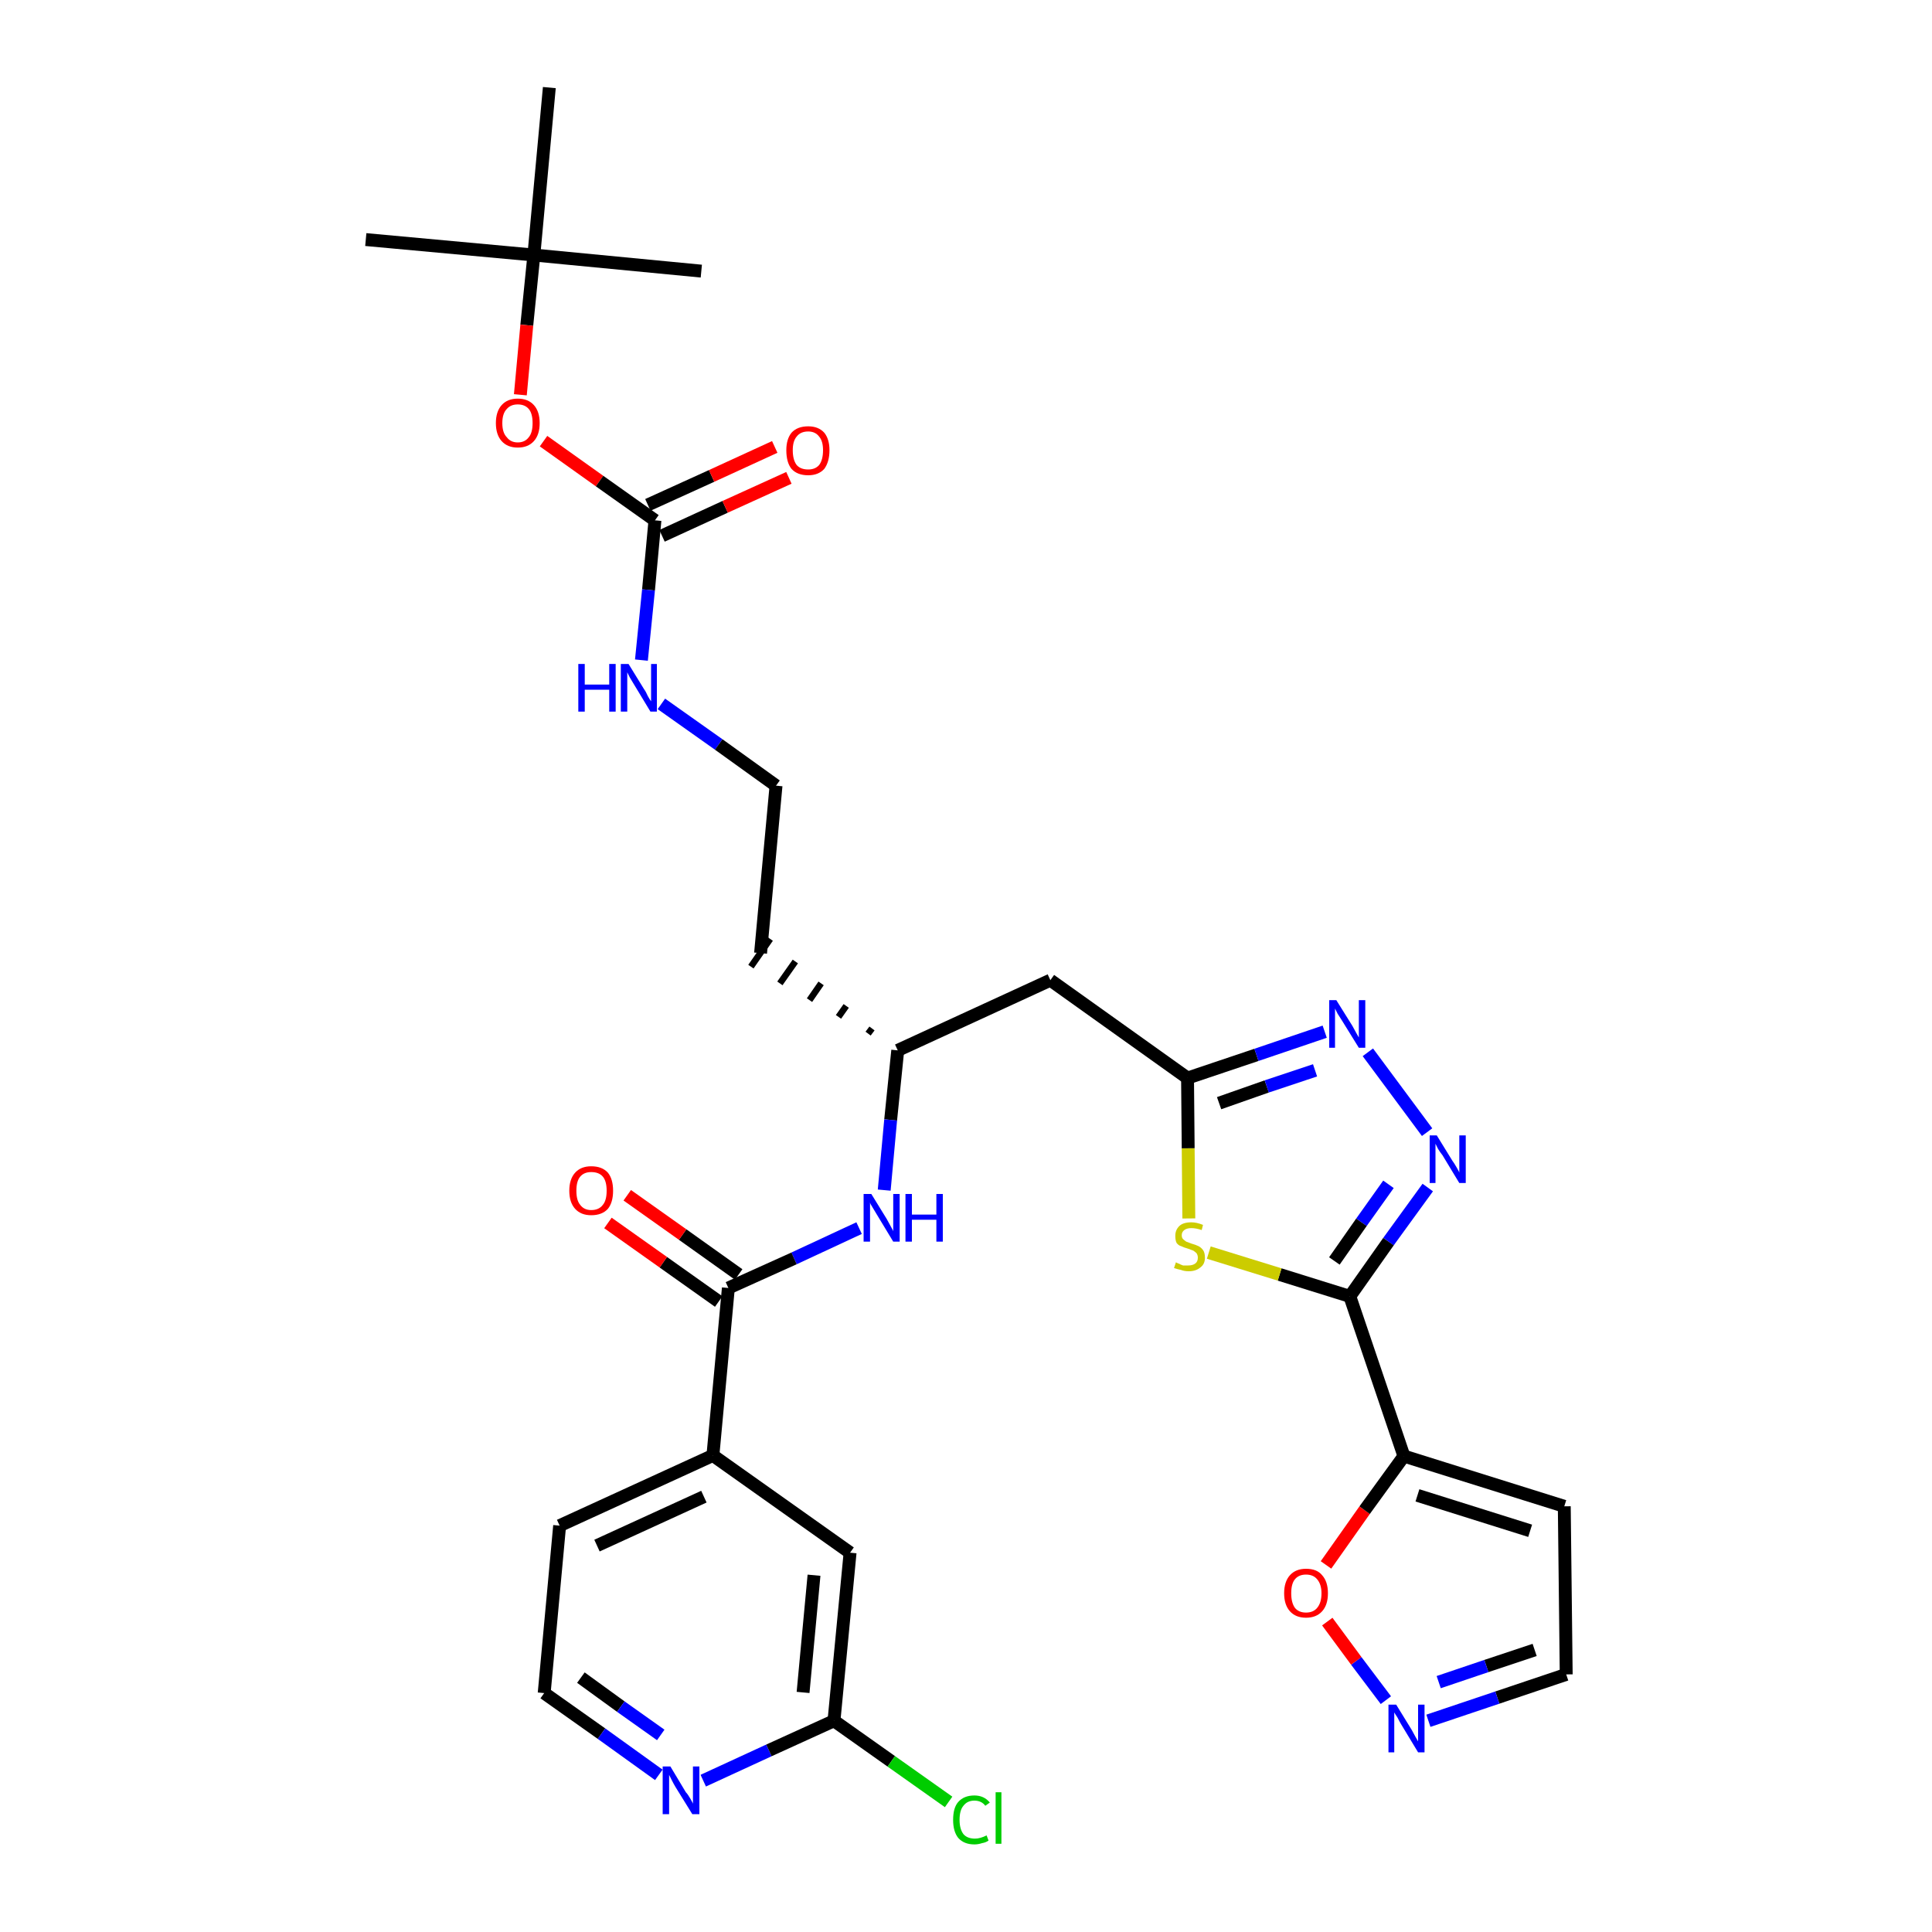 <?xml version='1.0' encoding='iso-8859-1'?>
<svg version='1.1' baseProfile='full'
              xmlns='http://www.w3.org/2000/svg'
                      xmlns:rdkit='http://www.rdkit.org/xml'
                      xmlns:xlink='http://www.w3.org/1999/xlink'
                  xml:space='preserve'
width='300px' height='300px' viewBox='0 0 300 300'>
<!-- END OF HEADER -->
<path class='bond-0 atom-0 atom-1' d='M 56.8,37.2 L 82.9,39.6' style='fill:none;fill-rule:evenodd;stroke:#000000;stroke-width:2.0px;stroke-linecap:butt;stroke-linejoin:miter;stroke-opacity:1' />
<path class='bond-1 atom-1 atom-2' d='M 82.9,39.6 L 108.9,42.1' style='fill:none;fill-rule:evenodd;stroke:#000000;stroke-width:2.0px;stroke-linecap:butt;stroke-linejoin:miter;stroke-opacity:1' />
<path class='bond-2 atom-1 atom-3' d='M 82.9,39.6 L 85.3,13.6' style='fill:none;fill-rule:evenodd;stroke:#000000;stroke-width:2.0px;stroke-linecap:butt;stroke-linejoin:miter;stroke-opacity:1' />
<path class='bond-3 atom-1 atom-4' d='M 82.9,39.6 L 81.8,50.5' style='fill:none;fill-rule:evenodd;stroke:#000000;stroke-width:2.0px;stroke-linecap:butt;stroke-linejoin:miter;stroke-opacity:1' />
<path class='bond-3 atom-1 atom-4' d='M 81.8,50.5 L 80.8,61.3' style='fill:none;fill-rule:evenodd;stroke:#FF0000;stroke-width:2.0px;stroke-linecap:butt;stroke-linejoin:miter;stroke-opacity:1' />
<path class='bond-4 atom-4 atom-5' d='M 84.4,68.5 L 93.1,74.7' style='fill:none;fill-rule:evenodd;stroke:#FF0000;stroke-width:2.0px;stroke-linecap:butt;stroke-linejoin:miter;stroke-opacity:1' />
<path class='bond-4 atom-4 atom-5' d='M 93.1,74.7 L 101.7,80.8' style='fill:none;fill-rule:evenodd;stroke:#000000;stroke-width:2.0px;stroke-linecap:butt;stroke-linejoin:miter;stroke-opacity:1' />
<path class='bond-5 atom-5 atom-6' d='M 102.8,83.2 L 112.6,78.7' style='fill:none;fill-rule:evenodd;stroke:#000000;stroke-width:2.0px;stroke-linecap:butt;stroke-linejoin:miter;stroke-opacity:1' />
<path class='bond-5 atom-5 atom-6' d='M 112.6,78.7 L 122.5,74.2' style='fill:none;fill-rule:evenodd;stroke:#FF0000;stroke-width:2.0px;stroke-linecap:butt;stroke-linejoin:miter;stroke-opacity:1' />
<path class='bond-5 atom-5 atom-6' d='M 100.6,78.4 L 110.5,73.9' style='fill:none;fill-rule:evenodd;stroke:#000000;stroke-width:2.0px;stroke-linecap:butt;stroke-linejoin:miter;stroke-opacity:1' />
<path class='bond-5 atom-5 atom-6' d='M 110.5,73.9 L 120.3,69.4' style='fill:none;fill-rule:evenodd;stroke:#FF0000;stroke-width:2.0px;stroke-linecap:butt;stroke-linejoin:miter;stroke-opacity:1' />
<path class='bond-6 atom-5 atom-7' d='M 101.7,80.8 L 100.7,91.6' style='fill:none;fill-rule:evenodd;stroke:#000000;stroke-width:2.0px;stroke-linecap:butt;stroke-linejoin:miter;stroke-opacity:1' />
<path class='bond-6 atom-5 atom-7' d='M 100.7,91.6 L 99.6,102.5' style='fill:none;fill-rule:evenodd;stroke:#0000FF;stroke-width:2.0px;stroke-linecap:butt;stroke-linejoin:miter;stroke-opacity:1' />
<path class='bond-7 atom-7 atom-8' d='M 102.7,109.3 L 111.6,115.6' style='fill:none;fill-rule:evenodd;stroke:#0000FF;stroke-width:2.0px;stroke-linecap:butt;stroke-linejoin:miter;stroke-opacity:1' />
<path class='bond-7 atom-7 atom-8' d='M 111.6,115.6 L 120.5,122.0' style='fill:none;fill-rule:evenodd;stroke:#000000;stroke-width:2.0px;stroke-linecap:butt;stroke-linejoin:miter;stroke-opacity:1' />
<path class='bond-8 atom-8 atom-9' d='M 120.5,122.0 L 118.1,148.0' style='fill:none;fill-rule:evenodd;stroke:#000000;stroke-width:2.0px;stroke-linecap:butt;stroke-linejoin:miter;stroke-opacity:1' />
<path class='bond-9 atom-10 atom-9' d='M 135.4,159.7 L 134.8,160.5' style='fill:none;fill-rule:evenodd;stroke:#000000;stroke-width:1.0px;stroke-linecap:butt;stroke-linejoin:miter;stroke-opacity:1' />
<path class='bond-9 atom-10 atom-9' d='M 131.4,156.2 L 130.2,157.9' style='fill:none;fill-rule:evenodd;stroke:#000000;stroke-width:1.0px;stroke-linecap:butt;stroke-linejoin:miter;stroke-opacity:1' />
<path class='bond-9 atom-10 atom-9' d='M 127.5,152.7 L 125.7,155.3' style='fill:none;fill-rule:evenodd;stroke:#000000;stroke-width:1.0px;stroke-linecap:butt;stroke-linejoin:miter;stroke-opacity:1' />
<path class='bond-9 atom-10 atom-9' d='M 123.5,149.3 L 121.1,152.7' style='fill:none;fill-rule:evenodd;stroke:#000000;stroke-width:1.0px;stroke-linecap:butt;stroke-linejoin:miter;stroke-opacity:1' />
<path class='bond-9 atom-10 atom-9' d='M 119.6,145.8 L 116.6,150.1' style='fill:none;fill-rule:evenodd;stroke:#000000;stroke-width:1.0px;stroke-linecap:butt;stroke-linejoin:miter;stroke-opacity:1' />
<path class='bond-10 atom-10 atom-11' d='M 139.4,163.1 L 163.1,152.2' style='fill:none;fill-rule:evenodd;stroke:#000000;stroke-width:2.0px;stroke-linecap:butt;stroke-linejoin:miter;stroke-opacity:1' />
<path class='bond-21 atom-10 atom-22' d='M 139.4,163.1 L 138.3,173.9' style='fill:none;fill-rule:evenodd;stroke:#000000;stroke-width:2.0px;stroke-linecap:butt;stroke-linejoin:miter;stroke-opacity:1' />
<path class='bond-21 atom-10 atom-22' d='M 138.3,173.9 L 137.3,184.8' style='fill:none;fill-rule:evenodd;stroke:#0000FF;stroke-width:2.0px;stroke-linecap:butt;stroke-linejoin:miter;stroke-opacity:1' />
<path class='bond-11 atom-11 atom-12' d='M 163.1,152.2 L 184.4,167.4' style='fill:none;fill-rule:evenodd;stroke:#000000;stroke-width:2.0px;stroke-linecap:butt;stroke-linejoin:miter;stroke-opacity:1' />
<path class='bond-12 atom-12 atom-13' d='M 184.4,167.4 L 195.1,163.8' style='fill:none;fill-rule:evenodd;stroke:#000000;stroke-width:2.0px;stroke-linecap:butt;stroke-linejoin:miter;stroke-opacity:1' />
<path class='bond-12 atom-12 atom-13' d='M 195.1,163.8 L 205.7,160.2' style='fill:none;fill-rule:evenodd;stroke:#0000FF;stroke-width:2.0px;stroke-linecap:butt;stroke-linejoin:miter;stroke-opacity:1' />
<path class='bond-12 atom-12 atom-13' d='M 189.3,171.3 L 196.7,168.7' style='fill:none;fill-rule:evenodd;stroke:#000000;stroke-width:2.0px;stroke-linecap:butt;stroke-linejoin:miter;stroke-opacity:1' />
<path class='bond-12 atom-12 atom-13' d='M 196.7,168.7 L 204.2,166.2' style='fill:none;fill-rule:evenodd;stroke:#0000FF;stroke-width:2.0px;stroke-linecap:butt;stroke-linejoin:miter;stroke-opacity:1' />
<path class='bond-31 atom-21 atom-12' d='M 184.6,189.2 L 184.5,178.3' style='fill:none;fill-rule:evenodd;stroke:#CCCC00;stroke-width:2.0px;stroke-linecap:butt;stroke-linejoin:miter;stroke-opacity:1' />
<path class='bond-31 atom-21 atom-12' d='M 184.5,178.3 L 184.4,167.4' style='fill:none;fill-rule:evenodd;stroke:#000000;stroke-width:2.0px;stroke-linecap:butt;stroke-linejoin:miter;stroke-opacity:1' />
<path class='bond-13 atom-13 atom-14' d='M 212.4,163.4 L 221.6,175.8' style='fill:none;fill-rule:evenodd;stroke:#0000FF;stroke-width:2.0px;stroke-linecap:butt;stroke-linejoin:miter;stroke-opacity:1' />
<path class='bond-14 atom-14 atom-15' d='M 221.7,184.4 L 215.6,192.8' style='fill:none;fill-rule:evenodd;stroke:#0000FF;stroke-width:2.0px;stroke-linecap:butt;stroke-linejoin:miter;stroke-opacity:1' />
<path class='bond-14 atom-14 atom-15' d='M 215.6,192.8 L 209.6,201.3' style='fill:none;fill-rule:evenodd;stroke:#000000;stroke-width:2.0px;stroke-linecap:butt;stroke-linejoin:miter;stroke-opacity:1' />
<path class='bond-14 atom-14 atom-15' d='M 215.6,183.9 L 211.4,189.8' style='fill:none;fill-rule:evenodd;stroke:#0000FF;stroke-width:2.0px;stroke-linecap:butt;stroke-linejoin:miter;stroke-opacity:1' />
<path class='bond-14 atom-14 atom-15' d='M 211.4,189.8 L 207.2,195.8' style='fill:none;fill-rule:evenodd;stroke:#000000;stroke-width:2.0px;stroke-linecap:butt;stroke-linejoin:miter;stroke-opacity:1' />
<path class='bond-15 atom-15 atom-16' d='M 209.6,201.3 L 218.0,226.1' style='fill:none;fill-rule:evenodd;stroke:#000000;stroke-width:2.0px;stroke-linecap:butt;stroke-linejoin:miter;stroke-opacity:1' />
<path class='bond-20 atom-15 atom-21' d='M 209.6,201.3 L 198.7,197.9' style='fill:none;fill-rule:evenodd;stroke:#000000;stroke-width:2.0px;stroke-linecap:butt;stroke-linejoin:miter;stroke-opacity:1' />
<path class='bond-20 atom-15 atom-21' d='M 198.7,197.9 L 187.7,194.5' style='fill:none;fill-rule:evenodd;stroke:#CCCC00;stroke-width:2.0px;stroke-linecap:butt;stroke-linejoin:miter;stroke-opacity:1' />
<path class='bond-16 atom-16 atom-17' d='M 218.0,226.1 L 242.9,233.9' style='fill:none;fill-rule:evenodd;stroke:#000000;stroke-width:2.0px;stroke-linecap:butt;stroke-linejoin:miter;stroke-opacity:1' />
<path class='bond-16 atom-16 atom-17' d='M 220.1,232.2 L 237.6,237.7' style='fill:none;fill-rule:evenodd;stroke:#000000;stroke-width:2.0px;stroke-linecap:butt;stroke-linejoin:miter;stroke-opacity:1' />
<path class='bond-33 atom-20 atom-16' d='M 205.9,243.0 L 211.9,234.5' style='fill:none;fill-rule:evenodd;stroke:#FF0000;stroke-width:2.0px;stroke-linecap:butt;stroke-linejoin:miter;stroke-opacity:1' />
<path class='bond-33 atom-20 atom-16' d='M 211.9,234.5 L 218.0,226.1' style='fill:none;fill-rule:evenodd;stroke:#000000;stroke-width:2.0px;stroke-linecap:butt;stroke-linejoin:miter;stroke-opacity:1' />
<path class='bond-17 atom-17 atom-18' d='M 242.9,233.9 L 243.2,260.0' style='fill:none;fill-rule:evenodd;stroke:#000000;stroke-width:2.0px;stroke-linecap:butt;stroke-linejoin:miter;stroke-opacity:1' />
<path class='bond-18 atom-18 atom-19' d='M 243.2,260.0 L 232.5,263.6' style='fill:none;fill-rule:evenodd;stroke:#000000;stroke-width:2.0px;stroke-linecap:butt;stroke-linejoin:miter;stroke-opacity:1' />
<path class='bond-18 atom-18 atom-19' d='M 232.5,263.6 L 221.8,267.2' style='fill:none;fill-rule:evenodd;stroke:#0000FF;stroke-width:2.0px;stroke-linecap:butt;stroke-linejoin:miter;stroke-opacity:1' />
<path class='bond-18 atom-18 atom-19' d='M 238.3,256.2 L 230.8,258.7' style='fill:none;fill-rule:evenodd;stroke:#000000;stroke-width:2.0px;stroke-linecap:butt;stroke-linejoin:miter;stroke-opacity:1' />
<path class='bond-18 atom-18 atom-19' d='M 230.8,258.7 L 223.4,261.2' style='fill:none;fill-rule:evenodd;stroke:#0000FF;stroke-width:2.0px;stroke-linecap:butt;stroke-linejoin:miter;stroke-opacity:1' />
<path class='bond-19 atom-19 atom-20' d='M 215.2,264.0 L 210.6,257.9' style='fill:none;fill-rule:evenodd;stroke:#0000FF;stroke-width:2.0px;stroke-linecap:butt;stroke-linejoin:miter;stroke-opacity:1' />
<path class='bond-19 atom-19 atom-20' d='M 210.6,257.9 L 206.1,251.8' style='fill:none;fill-rule:evenodd;stroke:#FF0000;stroke-width:2.0px;stroke-linecap:butt;stroke-linejoin:miter;stroke-opacity:1' />
<path class='bond-22 atom-22 atom-23' d='M 133.4,190.7 L 123.3,195.4' style='fill:none;fill-rule:evenodd;stroke:#0000FF;stroke-width:2.0px;stroke-linecap:butt;stroke-linejoin:miter;stroke-opacity:1' />
<path class='bond-22 atom-22 atom-23' d='M 123.3,195.4 L 113.1,200.0' style='fill:none;fill-rule:evenodd;stroke:#000000;stroke-width:2.0px;stroke-linecap:butt;stroke-linejoin:miter;stroke-opacity:1' />
<path class='bond-23 atom-23 atom-24' d='M 114.7,197.9 L 106.0,191.7' style='fill:none;fill-rule:evenodd;stroke:#000000;stroke-width:2.0px;stroke-linecap:butt;stroke-linejoin:miter;stroke-opacity:1' />
<path class='bond-23 atom-23 atom-24' d='M 106.0,191.7 L 97.4,185.6' style='fill:none;fill-rule:evenodd;stroke:#FF0000;stroke-width:2.0px;stroke-linecap:butt;stroke-linejoin:miter;stroke-opacity:1' />
<path class='bond-23 atom-23 atom-24' d='M 111.6,202.1 L 103.0,196.0' style='fill:none;fill-rule:evenodd;stroke:#000000;stroke-width:2.0px;stroke-linecap:butt;stroke-linejoin:miter;stroke-opacity:1' />
<path class='bond-23 atom-23 atom-24' d='M 103.0,196.0 L 94.4,189.9' style='fill:none;fill-rule:evenodd;stroke:#FF0000;stroke-width:2.0px;stroke-linecap:butt;stroke-linejoin:miter;stroke-opacity:1' />
<path class='bond-24 atom-23 atom-25' d='M 113.1,200.0 L 110.7,226.0' style='fill:none;fill-rule:evenodd;stroke:#000000;stroke-width:2.0px;stroke-linecap:butt;stroke-linejoin:miter;stroke-opacity:1' />
<path class='bond-25 atom-25 atom-26' d='M 110.7,226.0 L 86.9,236.9' style='fill:none;fill-rule:evenodd;stroke:#000000;stroke-width:2.0px;stroke-linecap:butt;stroke-linejoin:miter;stroke-opacity:1' />
<path class='bond-25 atom-25 atom-26' d='M 109.3,232.4 L 92.7,240.0' style='fill:none;fill-rule:evenodd;stroke:#000000;stroke-width:2.0px;stroke-linecap:butt;stroke-linejoin:miter;stroke-opacity:1' />
<path class='bond-32 atom-31 atom-25' d='M 132.0,241.1 L 110.7,226.0' style='fill:none;fill-rule:evenodd;stroke:#000000;stroke-width:2.0px;stroke-linecap:butt;stroke-linejoin:miter;stroke-opacity:1' />
<path class='bond-26 atom-26 atom-27' d='M 86.9,236.9 L 84.5,262.9' style='fill:none;fill-rule:evenodd;stroke:#000000;stroke-width:2.0px;stroke-linecap:butt;stroke-linejoin:miter;stroke-opacity:1' />
<path class='bond-27 atom-27 atom-28' d='M 84.5,262.9 L 93.4,269.2' style='fill:none;fill-rule:evenodd;stroke:#000000;stroke-width:2.0px;stroke-linecap:butt;stroke-linejoin:miter;stroke-opacity:1' />
<path class='bond-27 atom-27 atom-28' d='M 93.4,269.2 L 102.3,275.6' style='fill:none;fill-rule:evenodd;stroke:#0000FF;stroke-width:2.0px;stroke-linecap:butt;stroke-linejoin:miter;stroke-opacity:1' />
<path class='bond-27 atom-27 atom-28' d='M 90.2,260.5 L 96.4,265.0' style='fill:none;fill-rule:evenodd;stroke:#000000;stroke-width:2.0px;stroke-linecap:butt;stroke-linejoin:miter;stroke-opacity:1' />
<path class='bond-27 atom-27 atom-28' d='M 96.4,265.0 L 102.6,269.4' style='fill:none;fill-rule:evenodd;stroke:#0000FF;stroke-width:2.0px;stroke-linecap:butt;stroke-linejoin:miter;stroke-opacity:1' />
<path class='bond-28 atom-28 atom-29' d='M 109.2,276.5 L 119.4,271.8' style='fill:none;fill-rule:evenodd;stroke:#0000FF;stroke-width:2.0px;stroke-linecap:butt;stroke-linejoin:miter;stroke-opacity:1' />
<path class='bond-28 atom-28 atom-29' d='M 119.4,271.8 L 129.5,267.2' style='fill:none;fill-rule:evenodd;stroke:#000000;stroke-width:2.0px;stroke-linecap:butt;stroke-linejoin:miter;stroke-opacity:1' />
<path class='bond-29 atom-29 atom-30' d='M 129.5,267.2 L 138.4,273.5' style='fill:none;fill-rule:evenodd;stroke:#000000;stroke-width:2.0px;stroke-linecap:butt;stroke-linejoin:miter;stroke-opacity:1' />
<path class='bond-29 atom-29 atom-30' d='M 138.4,273.5 L 147.3,279.8' style='fill:none;fill-rule:evenodd;stroke:#00CC00;stroke-width:2.0px;stroke-linecap:butt;stroke-linejoin:miter;stroke-opacity:1' />
<path class='bond-30 atom-29 atom-31' d='M 129.5,267.2 L 132.0,241.1' style='fill:none;fill-rule:evenodd;stroke:#000000;stroke-width:2.0px;stroke-linecap:butt;stroke-linejoin:miter;stroke-opacity:1' />
<path class='bond-30 atom-29 atom-31' d='M 124.7,262.8 L 126.4,244.6' style='fill:none;fill-rule:evenodd;stroke:#000000;stroke-width:2.0px;stroke-linecap:butt;stroke-linejoin:miter;stroke-opacity:1' />
<path  class='atom-4' d='M 77.0 65.7
Q 77.0 63.9, 77.9 62.9
Q 78.8 61.9, 80.4 61.9
Q 82.0 61.9, 82.9 62.9
Q 83.8 63.9, 83.8 65.7
Q 83.8 67.5, 82.9 68.5
Q 82.0 69.5, 80.4 69.5
Q 78.8 69.5, 77.9 68.5
Q 77.0 67.5, 77.0 65.7
M 80.4 68.7
Q 81.5 68.7, 82.1 67.9
Q 82.7 67.2, 82.7 65.7
Q 82.7 64.2, 82.1 63.5
Q 81.5 62.8, 80.4 62.8
Q 79.3 62.8, 78.7 63.5
Q 78.0 64.2, 78.0 65.7
Q 78.0 67.2, 78.7 67.9
Q 79.3 68.7, 80.4 68.7
' fill='#FF0000'/>
<path  class='atom-6' d='M 122.1 69.9
Q 122.1 68.2, 122.9 67.2
Q 123.8 66.2, 125.5 66.2
Q 127.1 66.2, 128.0 67.2
Q 128.8 68.2, 128.8 69.9
Q 128.8 71.7, 128.0 72.8
Q 127.1 73.8, 125.5 73.8
Q 123.8 73.8, 122.9 72.8
Q 122.1 71.8, 122.1 69.9
M 125.5 72.9
Q 126.6 72.9, 127.2 72.2
Q 127.8 71.4, 127.8 69.9
Q 127.8 68.5, 127.2 67.8
Q 126.6 67.0, 125.5 67.0
Q 124.3 67.0, 123.7 67.8
Q 123.1 68.5, 123.1 69.9
Q 123.1 71.4, 123.7 72.2
Q 124.3 72.9, 125.5 72.9
' fill='#FF0000'/>
<path  class='atom-7' d='M 89.8 103.1
L 90.8 103.1
L 90.8 106.3
L 94.6 106.3
L 94.6 103.1
L 95.6 103.1
L 95.6 110.5
L 94.6 110.5
L 94.6 107.1
L 90.8 107.1
L 90.8 110.5
L 89.8 110.5
L 89.8 103.1
' fill='#0000FF'/>
<path  class='atom-7' d='M 97.6 103.1
L 100.0 107.0
Q 100.3 107.4, 100.6 108.1
Q 101.0 108.8, 101.1 108.9
L 101.1 103.1
L 102.0 103.1
L 102.0 110.5
L 101.0 110.5
L 98.4 106.2
Q 98.1 105.7, 97.8 105.2
Q 97.5 104.6, 97.4 104.4
L 97.4 110.5
L 96.4 110.5
L 96.4 103.1
L 97.6 103.1
' fill='#0000FF'/>
<path  class='atom-13' d='M 207.5 155.3
L 210.0 159.3
Q 210.2 159.7, 210.6 160.4
Q 211.0 161.1, 211.0 161.1
L 211.0 155.3
L 212.0 155.3
L 212.0 162.7
L 211.0 162.7
L 208.4 158.5
Q 208.1 158.0, 207.7 157.4
Q 207.4 156.8, 207.3 156.6
L 207.3 162.7
L 206.4 162.7
L 206.4 155.3
L 207.5 155.3
' fill='#0000FF'/>
<path  class='atom-14' d='M 223.1 176.3
L 225.5 180.2
Q 225.8 180.6, 226.2 181.3
Q 226.6 182.0, 226.6 182.1
L 226.6 176.3
L 227.6 176.3
L 227.6 183.7
L 226.6 183.7
L 224.0 179.4
Q 223.6 178.9, 223.3 178.4
Q 223.0 177.8, 222.9 177.6
L 222.9 183.7
L 222.0 183.7
L 222.0 176.3
L 223.1 176.3
' fill='#0000FF'/>
<path  class='atom-19' d='M 216.8 264.7
L 219.2 268.6
Q 219.4 269.0, 219.8 269.7
Q 220.2 270.4, 220.2 270.4
L 220.2 264.7
L 221.2 264.7
L 221.2 272.1
L 220.2 272.1
L 217.6 267.8
Q 217.3 267.3, 217.0 266.7
Q 216.6 266.1, 216.5 265.9
L 216.5 272.1
L 215.6 272.1
L 215.6 264.7
L 216.8 264.7
' fill='#0000FF'/>
<path  class='atom-20' d='M 199.4 247.4
Q 199.4 245.6, 200.3 244.6
Q 201.2 243.6, 202.8 243.6
Q 204.5 243.6, 205.3 244.6
Q 206.2 245.6, 206.2 247.4
Q 206.2 249.2, 205.3 250.2
Q 204.4 251.2, 202.8 251.2
Q 201.2 251.2, 200.3 250.2
Q 199.4 249.2, 199.4 247.4
M 202.8 250.4
Q 203.9 250.4, 204.5 249.7
Q 205.2 248.9, 205.2 247.4
Q 205.2 246.0, 204.5 245.2
Q 203.9 244.5, 202.8 244.5
Q 201.7 244.5, 201.1 245.2
Q 200.5 245.9, 200.5 247.4
Q 200.5 248.9, 201.1 249.7
Q 201.7 250.4, 202.8 250.4
' fill='#FF0000'/>
<path  class='atom-21' d='M 182.6 196.0
Q 182.7 196.1, 183.0 196.2
Q 183.4 196.4, 183.7 196.5
Q 184.1 196.5, 184.5 196.5
Q 185.2 196.5, 185.6 196.2
Q 186.0 195.9, 186.0 195.3
Q 186.0 194.9, 185.8 194.6
Q 185.6 194.4, 185.3 194.2
Q 185.0 194.1, 184.5 193.9
Q 183.8 193.7, 183.4 193.5
Q 183.0 193.4, 182.7 193.0
Q 182.5 192.6, 182.5 191.9
Q 182.5 191.0, 183.1 190.4
Q 183.7 189.8, 185.0 189.8
Q 185.8 189.8, 186.8 190.2
L 186.6 191.0
Q 185.7 190.7, 185.0 190.7
Q 184.3 190.7, 183.9 191.0
Q 183.5 191.3, 183.5 191.8
Q 183.5 192.2, 183.7 192.4
Q 183.9 192.6, 184.2 192.8
Q 184.5 192.9, 185.0 193.1
Q 185.7 193.3, 186.1 193.5
Q 186.5 193.7, 186.8 194.1
Q 187.1 194.5, 187.1 195.3
Q 187.1 196.3, 186.4 196.8
Q 185.7 197.4, 184.6 197.4
Q 183.9 197.4, 183.4 197.2
Q 182.9 197.1, 182.3 196.9
L 182.6 196.0
' fill='#CCCC00'/>
<path  class='atom-22' d='M 135.3 185.4
L 137.7 189.3
Q 137.9 189.7, 138.3 190.4
Q 138.7 191.1, 138.7 191.2
L 138.7 185.4
L 139.7 185.4
L 139.7 192.8
L 138.7 192.8
L 136.1 188.5
Q 135.8 188.0, 135.5 187.5
Q 135.1 186.9, 135.1 186.7
L 135.1 192.8
L 134.1 192.8
L 134.1 185.4
L 135.3 185.4
' fill='#0000FF'/>
<path  class='atom-22' d='M 140.6 185.4
L 141.6 185.4
L 141.6 188.6
L 145.4 188.6
L 145.4 185.4
L 146.4 185.4
L 146.4 192.8
L 145.4 192.8
L 145.4 189.4
L 141.6 189.4
L 141.6 192.8
L 140.6 192.8
L 140.6 185.4
' fill='#0000FF'/>
<path  class='atom-24' d='M 88.4 184.9
Q 88.4 183.1, 89.3 182.1
Q 90.2 181.1, 91.8 181.1
Q 93.5 181.1, 94.4 182.1
Q 95.2 183.1, 95.2 184.9
Q 95.2 186.7, 94.4 187.7
Q 93.5 188.7, 91.8 188.7
Q 90.2 188.7, 89.3 187.7
Q 88.4 186.7, 88.4 184.9
M 91.8 187.9
Q 93.0 187.9, 93.6 187.1
Q 94.2 186.4, 94.2 184.9
Q 94.2 183.4, 93.6 182.7
Q 93.0 182.0, 91.8 182.0
Q 90.7 182.0, 90.1 182.7
Q 89.5 183.4, 89.5 184.9
Q 89.5 186.4, 90.1 187.1
Q 90.7 187.9, 91.8 187.9
' fill='#FF0000'/>
<path  class='atom-28' d='M 104.1 274.3
L 106.5 278.3
Q 106.8 278.6, 107.2 279.3
Q 107.6 280.0, 107.6 280.1
L 107.6 274.3
L 108.6 274.3
L 108.6 281.7
L 107.5 281.7
L 104.9 277.5
Q 104.6 277.0, 104.3 276.4
Q 104.0 275.8, 103.9 275.6
L 103.9 281.7
L 102.9 281.7
L 102.9 274.3
L 104.1 274.3
' fill='#0000FF'/>
<path  class='atom-30' d='M 148.0 282.6
Q 148.0 280.7, 148.8 279.8
Q 149.7 278.8, 151.3 278.8
Q 152.8 278.8, 153.7 279.9
L 153.0 280.4
Q 152.4 279.6, 151.3 279.6
Q 150.2 279.6, 149.6 280.4
Q 149.0 281.1, 149.0 282.6
Q 149.0 284.0, 149.6 284.8
Q 150.2 285.5, 151.4 285.5
Q 152.2 285.5, 153.2 285.0
L 153.5 285.8
Q 153.1 286.1, 152.5 286.2
Q 151.9 286.4, 151.3 286.4
Q 149.7 286.4, 148.8 285.4
Q 148.0 284.4, 148.0 282.6
' fill='#00CC00'/>
<path  class='atom-30' d='M 154.6 278.3
L 155.5 278.3
L 155.5 286.3
L 154.6 286.3
L 154.6 278.3
' fill='#00CC00'/>
</svg>
